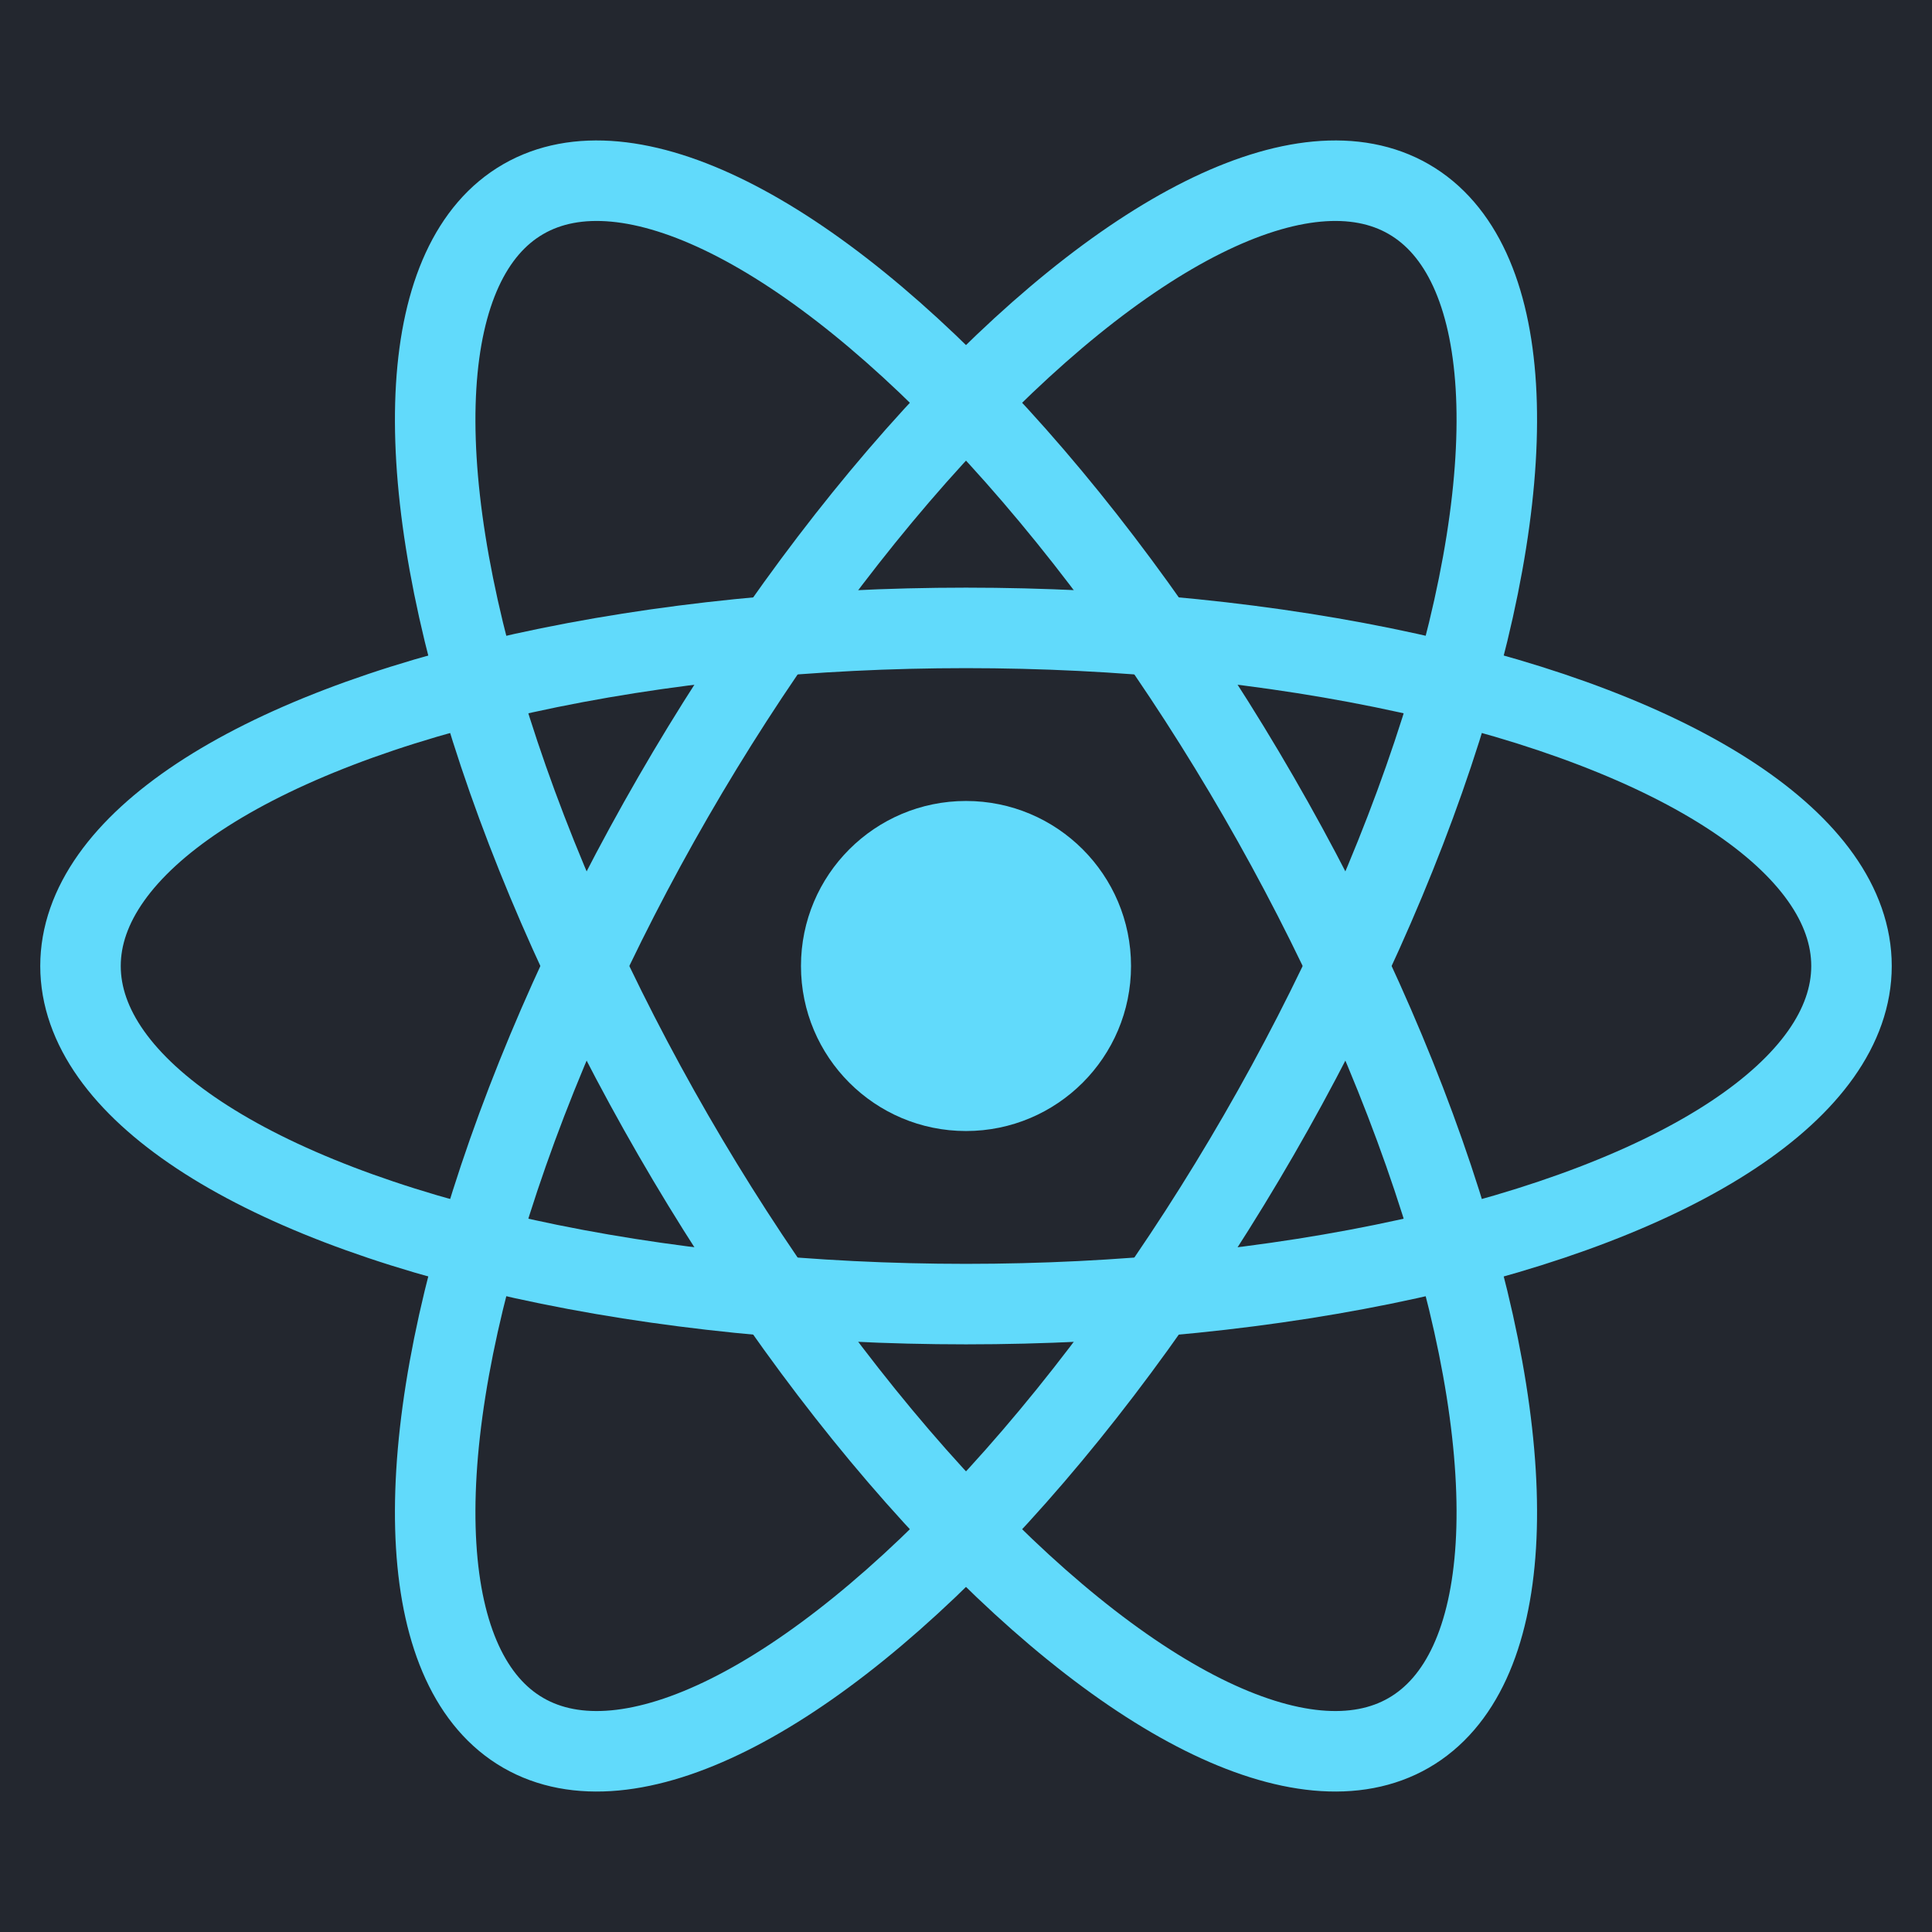 <svg xmlns="http://www.w3.org/2000/svg" width="24" height="24" viewBox="-11.5 -10.232 24 24"><path d="M-11.5-10.232h24v24h-24z" style="fill:#23272f;stroke:none;stroke-width:0;stroke-linecap:round;stroke-linejoin:miter;stroke-dasharray:none;stroke-opacity:1"/><circle cx=".5" cy="1.768" r="2.05" fill="#61dafb"/><g fill="none" stroke="#61dafb" transform="translate(.5 1.768)"><ellipse rx="11" ry="4.2"/><ellipse rx="11" ry="4.2" transform="rotate(60)"/><ellipse rx="11" ry="4.2" transform="rotate(120)"/></g></svg>